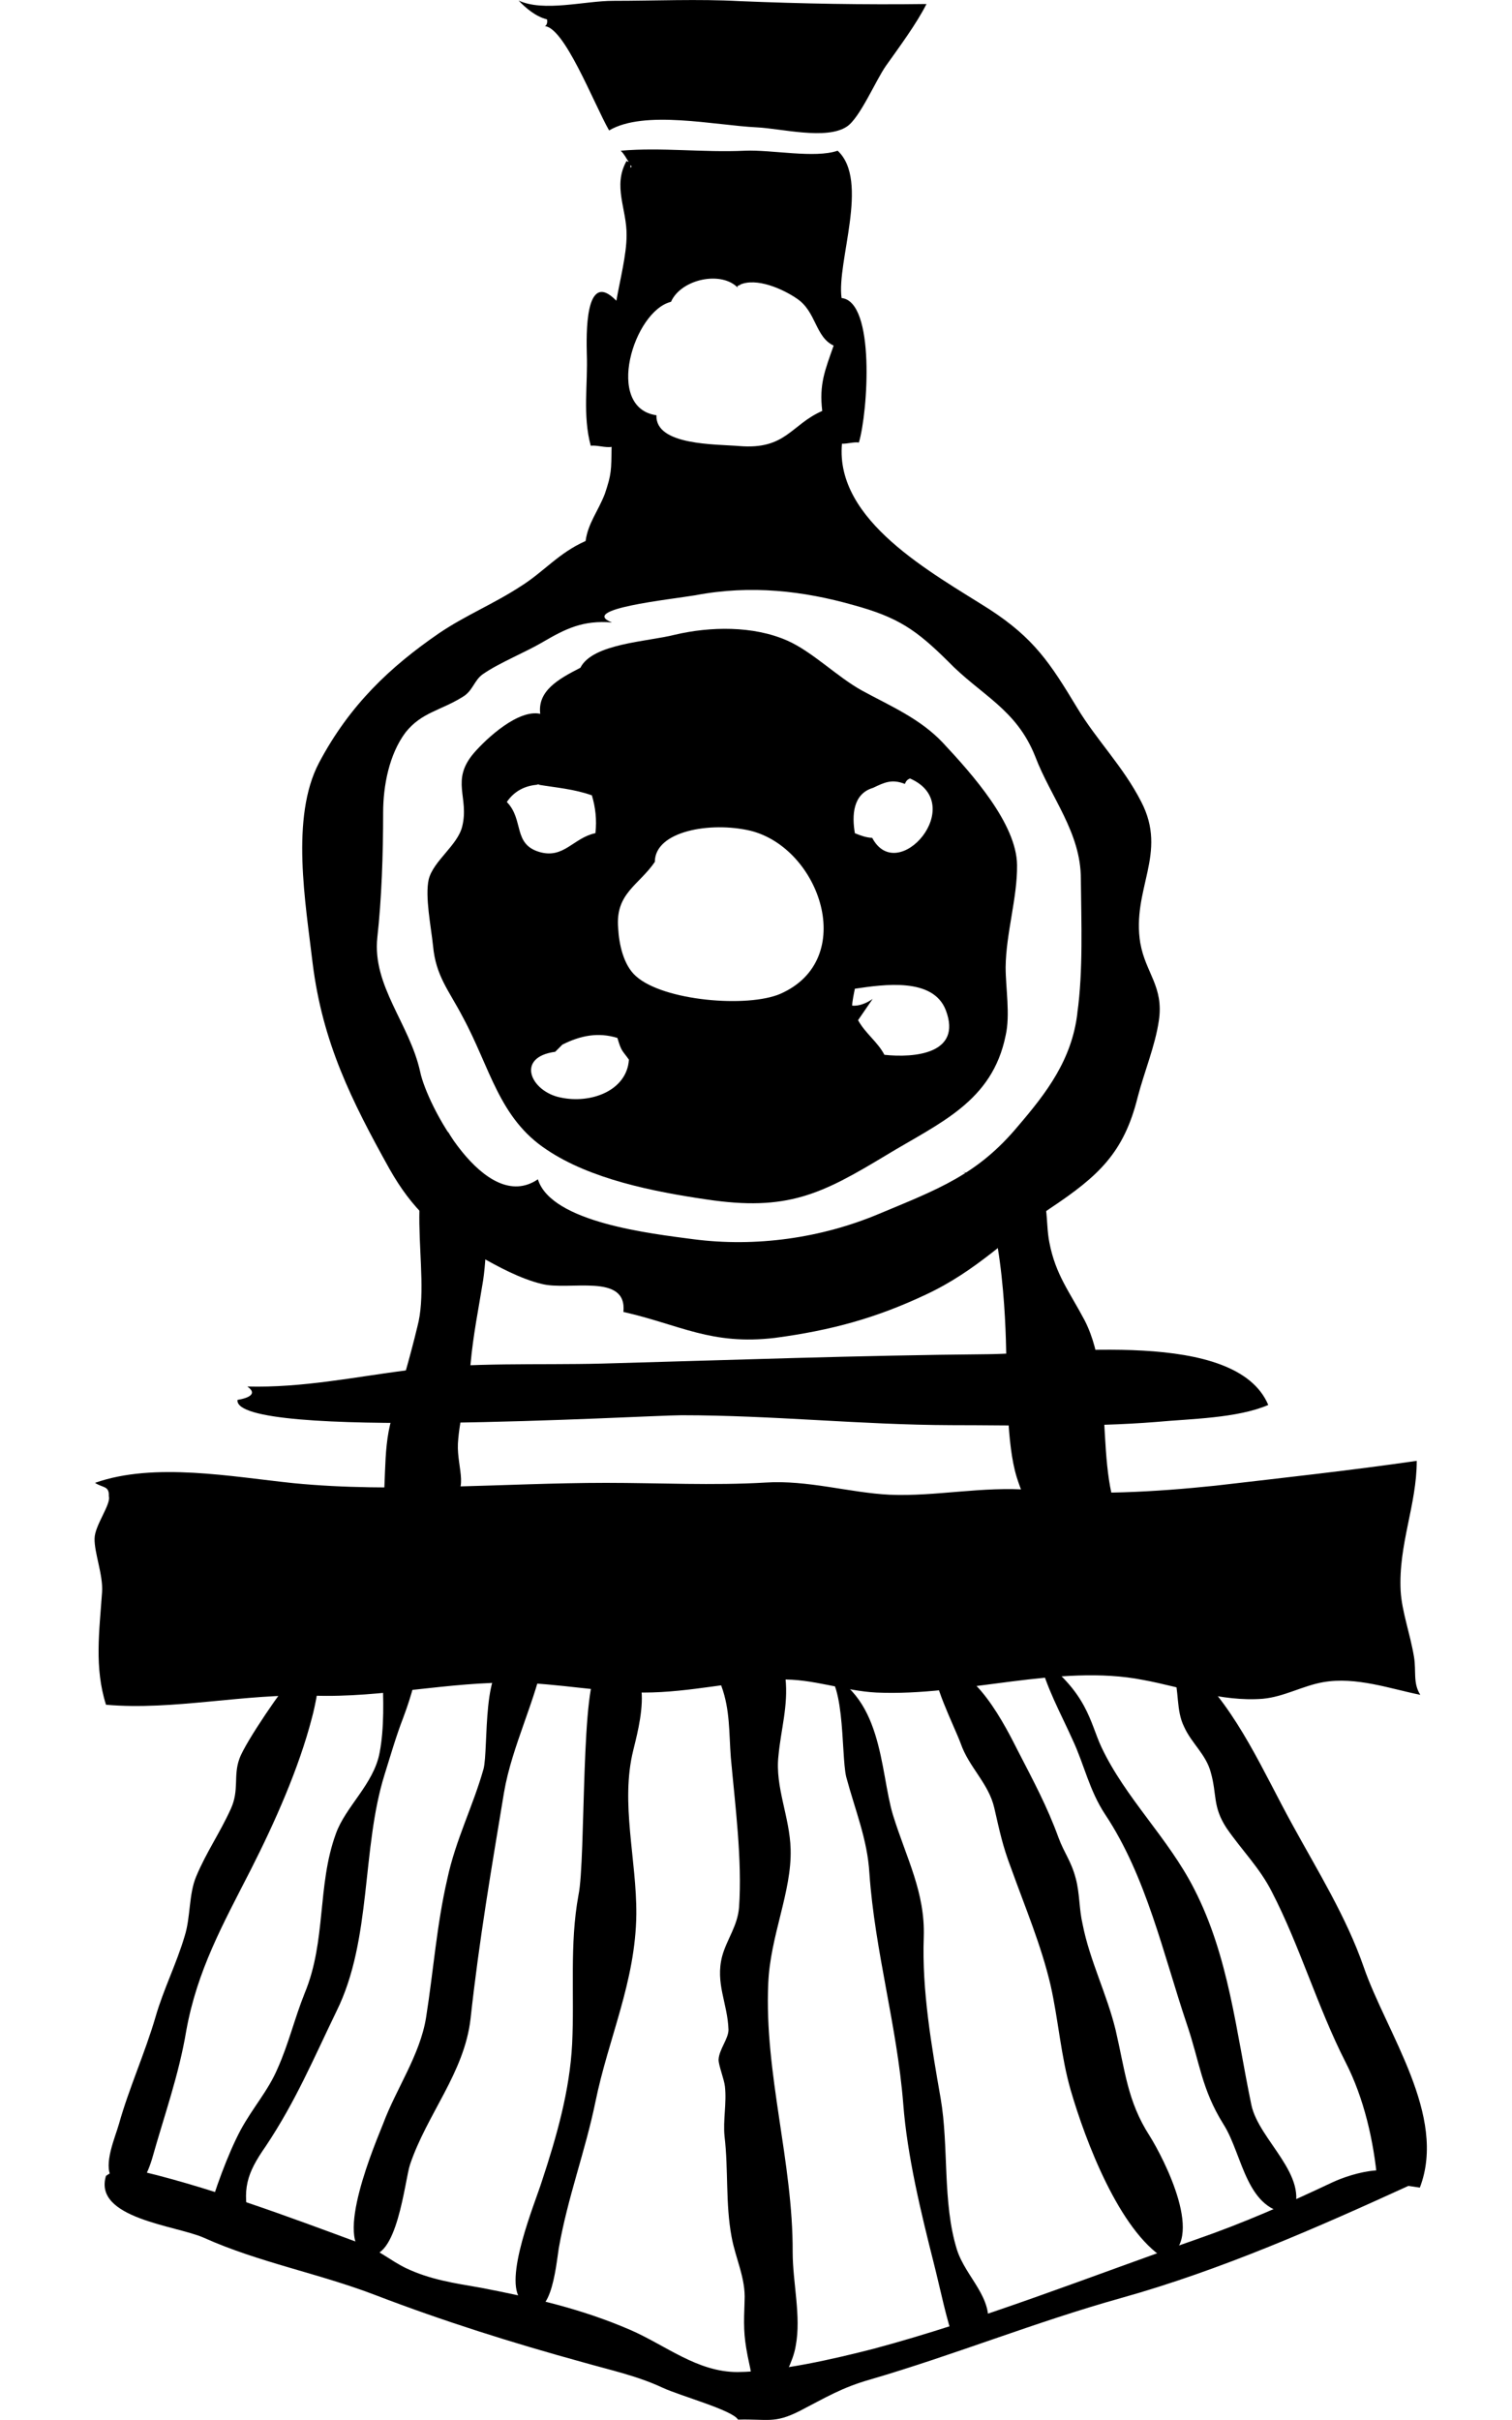 <!-- Generated by IcoMoon.io -->
<svg version="1.1" xmlns="http://www.w3.org/2000/svg" width="20" height="32" viewBox="0 0 20 32">
<title>the_essex_county_express</title>
<path d="M14.251 13.397c-0.073 0.615-0.407 1.052-0.781 1.489-0.541 0.651-1.063 0.839-1.86 1.172-0.749 0.312-1.609 0.437-2.443 0.328-0.547-0.073-1.875-0.219-2.052-0.792-0.697 0.475-1.468-0.984-1.557-1.421-0.14-0.636-0.635-1.136-0.567-1.776 0.057-0.511 0.077-1.1 0.077-1.652 0-0.353 0.079-0.771 0.297-1.061 0.213-0.267 0.464-0.287 0.755-0.469 0.136-0.079 0.152-0.224 0.271-0.303 0.209-0.146 0.568-0.291 0.787-0.421 0.303-0.177 0.532-0.292 0.917-0.26-0.453-0.177 0.765-0.303 1.104-0.36 0.735-0.14 1.432-0.057 2.093 0.131 0.589 0.161 0.828 0.328 1.245 0.74 0.437 0.452 0.905 0.629 1.156 1.26 0.208 0.547 0.604 1.005 0.604 1.62 0.005 0.563 0.032 1.213-0.047 1.776zM8.876 3.99c0.135-0.303 0.677-0.416 0.891-0.177-0.032-0.030 0-0.041 0.036-0.046h-0.021c0.224-0.104 0.579 0.057 0.761 0.183 0.255 0.172 0.239 0.505 0.484 0.62-0.115 0.328-0.193 0.509-0.151 0.864-0.417 0.183-0.48 0.516-1.1 0.464-0.301-0.026-1.109-0.004-1.093-0.407-0.692-0.099-0.301-1.38 0.193-1.5zM8.339 2.184c0.005 0.004 0.011 0.008 0.016 0.019l-0.016 0.015v-0.038zM15.084 12.476c-0.12-0.719 0.369-1.187 0.011-1.875-0.24-0.469-0.589-0.812-0.849-1.245-0.355-0.588-0.568-0.916-1.161-1.301-0.755-0.48-2.041-1.167-1.948-2.188 0.063 0.004 0.161-0.026 0.224-0.015 0.12-0.405 0.219-1.864-0.229-1.911-0.068-0.475 0.375-1.552-0.052-1.948-0.303 0.104-0.869-0.015-1.224 0-0.563 0.026-1.104-0.047-1.645 0 0.052 0.052 0.067 0.093 0.104 0.146-0.016 0-0.016-0.004-0.027-0.011-0.187 0.333 0.005 0.636 0 0.985 0 0.255-0.088 0.593-0.135 0.864-0.423-0.437-0.396 0.48-0.391 0.704 0.015 0.4-0.057 0.812 0.052 1.213 0.077-0.011 0.197 0.030 0.276 0.015-0.005 0.313 0 0.355-0.089 0.62-0.088 0.229-0.224 0.391-0.255 0.625-0.355 0.156-0.552 0.407-0.859 0.599-0.36 0.235-0.724 0.38-1.079 0.62-0.645 0.443-1.183 0.948-1.588 1.713-0.381 0.724-0.177 1.86-0.084 2.656 0.131 1.043 0.511 1.808 1.016 2.715 0.301 0.531 0.62 0.823 1.187 1.151 0.245 0.14 0.543 0.301 0.824 0.369 0.364 0.095 1.135-0.151 1.083 0.371 0.751 0.17 1.161 0.443 2.005 0.343 0.74-0.099 1.333-0.26 1.995-0.572 0.683-0.319 1.079-0.761 1.645-1.141 0.641-0.427 0.975-0.735 1.157-1.468 0.088-0.339 0.233-0.683 0.281-1.016 0.067-0.448-0.177-0.631-0.245-1.021z"></path>
<path d="M1.439 19.782c0.036 0.104-0.188 0.391-0.188 0.563-0.005 0.187 0.115 0.484 0.099 0.708-0.036 0.521-0.104 0.995 0.052 1.489 0.891 0.079 1.839-0.151 2.751-0.12 0.901 0.030 1.781-0.187 2.677-0.172 0.557 0.011 1.113 0.125 1.681 0.131 0.625 0 1.213-0.156 1.803-0.172 0.432-0.015 0.853 0.151 1.281 0.172 1.151 0.052 2.416-0.385 3.525-0.167 0.511 0.093 1.032 0.292 1.584 0.249 0.281-0.026 0.525-0.171 0.796-0.219 0.439-0.077 0.896 0.089 1.287 0.167-0.099-0.156-0.052-0.307-0.083-0.5-0.052-0.312-0.161-0.599-0.177-0.875-0.031-0.615 0.213-1.135 0.213-1.719-0.864 0.125-1.765 0.224-2.661 0.328-0.803 0.084-1.636 0.131-2.443 0.057-0.64-0.052-1.255 0.089-1.869 0.063-0.527-0.026-1.084-0.197-1.641-0.161-0.697 0.041-1.405 0.004-2.109 0.004-1.353 0-2.807 0.135-4.135 0.004-0.813-0.084-1.844-0.281-2.625-0.004 0.104 0.068 0.187 0.038 0.183 0.172z"></path>
<path d="M1.615 28.725c-0.061-0.021-0.119-0.021-0.213 0.047-0.172 0.563 0.928 0.656 1.292 0.817 0.729 0.328 1.516 0.469 2.276 0.761 0.896 0.343 1.803 0.629 2.735 0.885 0.364 0.104 0.724 0.181 1.057 0.337 0.239 0.111 0.927 0.297 1 0.423 0.391-0.011 0.479 0.057 0.817-0.115 0.344-0.177 0.552-0.308 0.937-0.417 1.12-0.328 2.183-0.76 3.317-1.077 1.319-0.369 2.605-0.937 3.813-1.489-0.131-0.344-0.751-0.167-1.027-0.037-0.609 0.287-1.161 0.532-1.807 0.756-1.385 0.484-2.855 1.068-4.26 1.443-0.527 0.135-1.245 0.301-1.797 0.307-0.532 0-0.948-0.353-1.417-0.557-0.651-0.281-1.271-0.421-1.973-0.557-0.365-0.063-0.677-0.109-0.995-0.26-0.204-0.099-0.36-0.24-0.573-0.317-0.959-0.355-2.109-0.787-3.088-1 0.067-0.011 0.109-0.104-0.095 0.052z"></path>
<path d="M11.699 13.949c-0.089-0.172-0.251-0.281-0.349-0.459l0.193-0.281c-0.079 0.057-0.188 0.099-0.271 0.088 0-0.052 0.025-0.171 0.036-0.223 0.385-0.057 1.036-0.152 1.203 0.285 0.219 0.579-0.421 0.631-0.812 0.589zM10.324 13.141c-0.437 0.188-1.548 0.095-1.912-0.233-0.167-0.147-0.224-0.428-0.235-0.631-0.041-0.464 0.271-0.568 0.485-0.88 0-0.407 0.733-0.537 1.265-0.412 0.921 0.229 1.427 1.703 0.396 2.156zM7.412 14.512c-0.391-0.079-0.599-0.532-0.068-0.604l0.095-0.095c0.239-0.12 0.473-0.167 0.728-0.088 0.053 0.183 0.063 0.161 0.152 0.287-0.027 0.411-0.505 0.588-0.907 0.5zM6.704 10.605c0.099-0.146 0.244-0.219 0.416-0.229-0.005 0-0.015 0-0.020-0.004h0.047c-0.011 0-0.016 0.004-0.027 0.004 0.229 0.038 0.475 0.057 0.709 0.141 0.047 0.156 0.067 0.323 0.047 0.5-0.292 0.061-0.417 0.343-0.74 0.249-0.355-0.104-0.203-0.427-0.432-0.661zM11.548 10.418c0.151-0.072 0.249-0.12 0.421-0.052 0.016-0.038 0.031-0.057 0.068-0.072 0.776 0.338-0.161 1.427-0.5 0.785-0.084-0.004-0.151-0.030-0.229-0.061-0.041-0.235-0.027-0.521 0.24-0.6zM13.453 11.439c-0.005-0.547-0.599-1.208-0.979-1.615-0.303-0.323-0.699-0.489-1.073-0.693-0.328-0.181-0.656-0.515-0.989-0.661-0.448-0.197-1.016-0.187-1.484-0.077-0.365 0.093-1.089 0.115-1.251 0.437-0.296 0.151-0.568 0.307-0.531 0.609-0.287-0.063-0.704 0.317-0.88 0.521-0.308 0.364-0.057 0.583-0.152 0.968-0.061 0.251-0.38 0.453-0.443 0.699-0.052 0.228 0.032 0.635 0.057 0.88 0.037 0.401 0.209 0.588 0.391 0.937 0.365 0.672 0.48 1.344 1.115 1.76 0.573 0.385 1.396 0.552 2.109 0.656 1.068 0.161 1.521-0.067 2.376-0.583 0.713-0.432 1.405-0.708 1.583-1.584 0.063-0.276 0-0.624 0-0.905 0.005-0.448 0.156-0.917 0.151-1.349z"></path>
<path d="M7.193 0.345c0.265-0.011 0.661 1.025 0.864 1.38 0.464-0.276 1.401-0.068 1.953-0.041 0.323 0.015 0.923 0.171 1.193-0.011 0.172-0.115 0.38-0.609 0.516-0.803 0.181-0.255 0.405-0.557 0.536-0.817-0.823 0.011-1.651-0.004-2.469-0.038-0.557-0.030-1.115-0.004-1.677-0.004-0.375 0-0.916 0.151-1.249-0.004 0.093 0.099 0.229 0.214 0.375 0.249 0.011 0.041-0.005 0.095-0.041 0.089z"></path>
<path d="M12.715 15.495c0.5 0.063 0.583 1.797 0.593 2.328 0.016 0.511 0.005 1.271 0.14 1.708 0.209 0.677 0.813 1.547 1.532 0.828-0.573-0.667-0.188-2.025-0.631-2.896-0.203-0.385-0.385-0.604-0.468-1.031-0.057-0.281 0.005-0.609-0.199-0.787z"></path>
<path d="M9.412 22.078c0.109-0.104 0.068 0.038 0.131 0.219 0.115 0.313 0.099 0.62 0.124 0.943 0.057 0.631 0.152 1.355 0.109 1.98-0.020 0.249-0.161 0.421-0.223 0.645-0.095 0.36 0.072 0.625 0.083 0.975 0 0.12-0.125 0.26-0.131 0.396 0 0.077 0.073 0.255 0.084 0.353 0.025 0.219-0.027 0.448-0.005 0.661 0.052 0.437 0.011 0.891 0.093 1.328 0.052 0.287 0.188 0.548 0.172 0.844-0.011 0.313-0.016 0.443 0.041 0.735 0.043 0.219 0.12 0.443-0.025 0.625 0.14-0.015 0.297-0.063 0.432-0.131 0.052-0.208 0.193-0.407 0.229-0.635 0.073-0.387-0.041-0.833-0.041-1.235 0.005-1.193-0.376-2.36-0.323-3.552 0.025-0.631 0.312-1.213 0.296-1.776-0.011-0.428-0.208-0.824-0.161-1.235 0.032-0.349 0.131-0.661 0.093-1.027-0.036-0.484-0.228-0.588-0.703-0.796h0.172z"></path>
<path d="M3.855 22.209c-0.068 0.041-0.615 0.833-0.688 1.047-0.083 0.224 0 0.412-0.113 0.661-0.147 0.324-0.324 0.573-0.459 0.896-0.099 0.235-0.073 0.537-0.152 0.787-0.109 0.369-0.28 0.703-0.385 1.068-0.14 0.479-0.353 0.948-0.484 1.416-0.052 0.183-0.208 0.532-0.099 0.709 0.271 0.416 0.459 0.008 0.536-0.245 0.161-0.573 0.355-1.109 0.453-1.697 0.145-0.797 0.479-1.396 0.855-2.131 0.317-0.625 0.635-1.339 0.807-2.005 0.037-0.131 0.136-0.593 0.089-0.719-0.141-0.38-0.308-0.203-0.36 0.213z"></path>
<path d="M15.797 22.078c0.584 0.568 0.912 1.349 1.297 2.048 0.333 0.609 0.713 1.219 0.943 1.88 0.301 0.875 1.109 1.968 0.744 2.921-0.176-0.026-0.375-0.057-0.561-0.077-0.048-0.537-0.177-1.105-0.423-1.584-0.369-0.724-0.604-1.536-0.973-2.249-0.161-0.319-0.396-0.548-0.6-0.844-0.187-0.287-0.124-0.437-0.208-0.735-0.063-0.24-0.255-0.385-0.353-0.604-0.109-0.218-0.063-0.475-0.141-0.708-0.068-0.004-0.151-0.015 0.276-0.048z"></path>
<path d="M3.272 18.334c0.728 0.019 1.411-0.125 2.14-0.219 0.817-0.104 1.719-0.063 2.547-0.084 1.704-0.047 3.407-0.109 5.104-0.124 0.959-0.011 3.287-0.339 3.713 0.671-0.411 0.177-1.036 0.183-1.473 0.224-0.907 0.073-1.823 0.043-2.724 0.043-1.197-0.004-2.355-0.131-3.563-0.131-0.505 0-5.932 0.333-5.875-0.203 0.093-0.015 0.292-0.063 0.131-0.177z"></path>
<path d="M6.761 21.995c-0.391-0.084-0.297 1.135-0.365 1.396-0.14 0.495-0.369 0.937-0.479 1.453-0.141 0.609-0.183 1.213-0.281 1.833-0.079 0.495-0.396 0.943-0.568 1.405-0.088 0.224-0.677 1.584-0.213 1.729 0.396 0.115 0.5-0.984 0.568-1.187 0.224-0.667 0.719-1.215 0.801-1.928 0.115-1.052 0.276-1.984 0.443-2.995 0.105-0.615 0.423-1.219 0.537-1.828-0.199-0.015-0.041-0.015-0.443 0.12z"></path>
<path d="M12.396 22.078c-0.109 0.084 0.229 0.751 0.313 0.98 0.109 0.312 0.369 0.525 0.443 0.849 0.072 0.312 0.109 0.5 0.224 0.801 0.181 0.505 0.396 1.011 0.52 1.541 0.104 0.459 0.136 0.937 0.267 1.391 0.197 0.677 0.645 1.855 1.239 2.224 0.568-0.213-0.011-1.328-0.197-1.624-0.292-0.453-0.323-0.86-0.448-1.396-0.115-0.475-0.344-0.923-0.437-1.401-0.047-0.199-0.037-0.401-0.089-0.599-0.063-0.24-0.151-0.333-0.229-0.543-0.151-0.416-0.337-0.76-0.541-1.156-0.135-0.265-0.599-1.219-1.063-1.068z"></path>
<path d="M7.923 22.078c-0.245 0.063-0.172 2.511-0.271 2.98-0.12 0.651-0.052 1.307-0.084 1.968-0.031 0.62-0.208 1.235-0.401 1.819-0.088 0.281-0.52 1.312-0.271 1.572 0.385 0.417 0.459-0.463 0.495-0.687 0.12-0.683 0.349-1.276 0.485-1.937 0.172-0.844 0.531-1.589 0.541-2.48 0.005-0.724-0.213-1.473-0.041-2.167 0.052-0.229 0.4-1.391-0.453-1.068z"></path>
<path d="M10.829 22.078c0.364 0.004 0.291 1.109 0.364 1.417 0.12 0.448 0.281 0.828 0.307 1.276 0.073 1.036 0.365 2.011 0.448 3.052 0.052 0.683 0.235 1.437 0.401 2.093 0.084 0.328 0.177 0.792 0.271 1.027-0.005-0.030-0.005-0.057 0.005-0.089 0.027 0 0.12 0.038 0.12 0.038 0.088-0.141 0.109-0.079 0.235-0.151 0.016 0.004 0.063 0.056 0.077 0.067 0.1-0.421-0.281-0.687-0.4-1.063-0.193-0.624-0.104-1.359-0.215-2-0.119-0.681-0.249-1.427-0.223-2.129 0.020-0.595-0.229-1.041-0.407-1.615-0.177-0.584-0.125-1.625-0.984-1.923z"></path>
<path d="M13.74 21.911c0.099 0.407 0.287 0.735 0.448 1.095 0.156 0.333 0.219 0.667 0.432 0.989 0.543 0.817 0.767 1.844 1.079 2.771 0.172 0.505 0.192 0.855 0.484 1.323 0.26 0.407 0.297 1.167 0.917 1.183 0.229-0.505-0.448-0.969-0.547-1.437-0.204-0.975-0.297-1.959-0.756-2.855-0.344-0.677-0.911-1.203-1.229-1.88-0.151-0.323-0.181-0.719-0.828-1.188z"></path>
<path d="M5.057 22.121c0.016 0.333 0.027 0.733-0.036 1.057-0.079 0.416-0.453 0.713-0.579 1.072-0.249 0.683-0.124 1.412-0.411 2.104-0.136 0.339-0.213 0.672-0.36 1-0.124 0.292-0.328 0.516-0.489 0.813-0.172 0.323-0.349 0.817-0.437 1.14 0.183-0.004 0.401 0.026 0.557 0.089-0.104-0.448-0.041-0.652 0.213-1.016 0.396-0.593 0.631-1.156 0.937-1.787 0.469-0.948 0.328-2.151 0.636-3.131 0.073-0.233 0.151-0.504 0.244-0.744 0.063-0.167 0.105-0.303 0.141-0.437 0.047-0.172-0.063-0.229 0.135-0.36-0.14 0.030-0.271 0.015-0.552 0.199z"></path>
<path d="M5.928 14.969c-0.672 0.548-0.208 1.833-0.407 2.573-0.099 0.412-0.219 0.817-0.339 1.213-0.135 0.453-0.052 0.964-0.156 1.391 0.265-0.161 0.593-0.052 0.864-0.12 0-0.047 0.005-0.099 0.011-0.156 0.333-0.135 0.141-0.443 0.156-0.781 0.021-0.359 0.141-0.713 0.167-1.052 0.037-0.401 0.105-0.724 0.167-1.109 0.063-0.437 0.027-0.839 0.068-1.265-0.011 0.063-0.031 0.041-0.068 0.073z"></path>
</svg>
